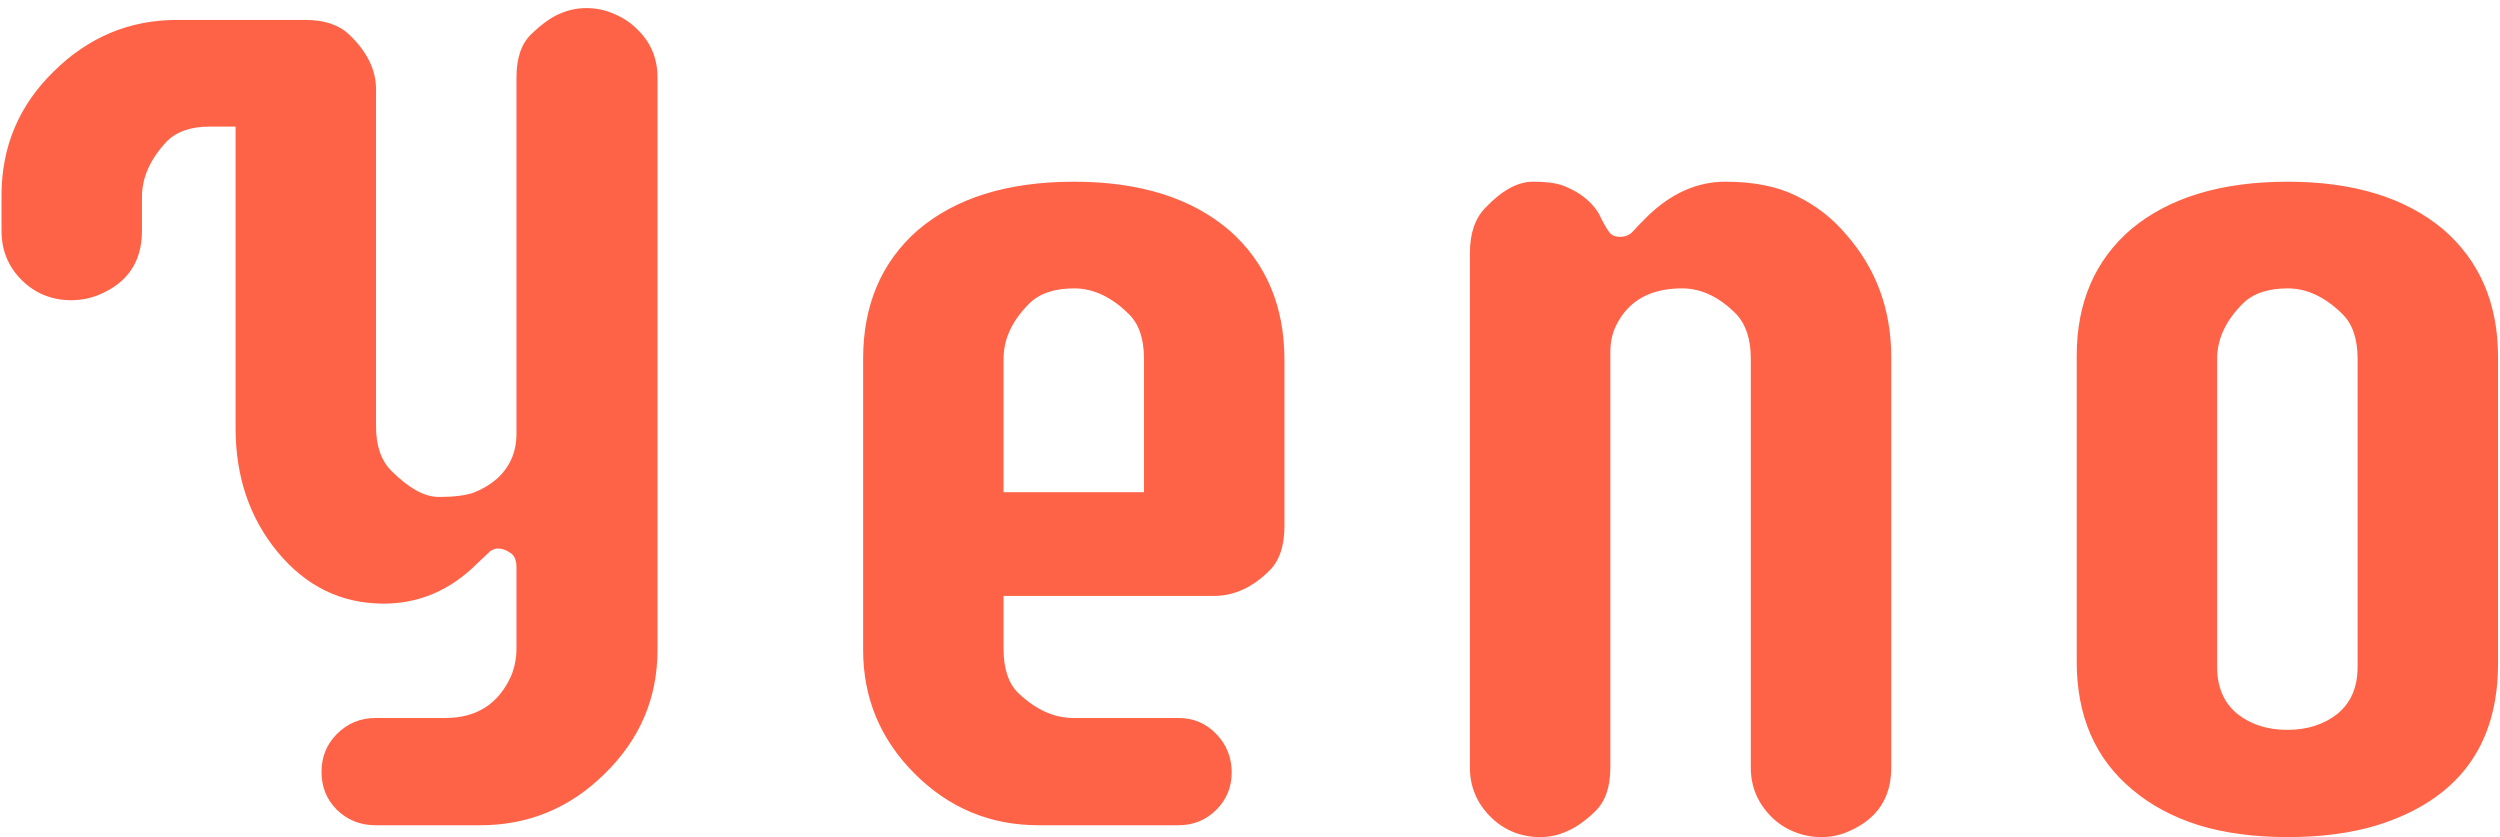 <svg width="206" height="69" viewBox="0 0 206 69" fill="none" xmlns="http://www.w3.org/2000/svg">
<path d="M43.777 2.814C44.624 2.001 45.389 1.447 46.072 1.154C46.788 0.829 47.537 0.666 48.318 0.666C49.132 0.666 49.897 0.829 50.613 1.154C51.329 1.447 51.948 1.854 52.469 2.375C53.608 3.449 54.178 4.784 54.178 6.379V53.547C54.178 57.518 52.729 60.92 49.832 63.752C46.967 66.584 43.55 68 39.578 68H30.936C29.699 68 28.641 67.577 27.762 66.731C26.915 65.884 26.492 64.842 26.492 63.605C26.492 62.368 26.915 61.327 27.762 60.48C28.641 59.602 29.699 59.162 30.936 59.162H36.697C39.269 59.162 41.075 58.007 42.117 55.695C42.41 54.979 42.557 54.23 42.557 53.449V46.76C42.557 46.141 42.378 45.734 42.02 45.539C41.694 45.311 41.368 45.197 41.043 45.197C40.717 45.197 40.425 45.344 40.164 45.637L39.334 46.418C37.12 48.632 34.549 49.738 31.619 49.738C28.136 49.738 25.223 48.322 22.879 45.49C20.568 42.691 19.412 39.289 19.412 35.285V10.432H17.264C15.701 10.432 14.513 10.855 13.699 11.701C12.365 13.133 11.697 14.647 11.697 16.242V19.025C11.697 21.564 10.509 23.322 8.133 24.299C7.417 24.592 6.652 24.738 5.838 24.738C5.057 24.738 4.308 24.592 3.592 24.299C2.908 24.006 2.306 23.599 1.785 23.078C0.678 21.971 0.125 20.62 0.125 19.025V16.096C0.125 12.092 1.557 8.69 4.422 5.891C7.286 3.059 10.672 1.643 14.578 1.643H25.174C26.736 1.643 27.941 2.049 28.787 2.863C30.252 4.263 30.984 5.76 30.984 7.355V35.139C30.984 36.734 31.408 37.954 32.254 38.801C33.686 40.233 34.988 40.949 36.16 40.949C37.365 40.949 38.309 40.835 38.992 40.607C39.676 40.347 40.294 39.989 40.848 39.533C41.987 38.557 42.557 37.287 42.557 35.725V6.379C42.557 4.784 42.964 3.596 43.777 2.814ZM97.098 59.162C98.335 59.162 99.376 59.602 100.223 60.48C101.069 61.359 101.492 62.417 101.492 63.654C101.492 64.859 101.069 65.884 100.223 66.731C99.376 67.577 98.335 68 97.098 68H85.574C81.603 68 78.201 66.584 75.369 63.752C72.537 60.92 71.121 57.518 71.121 53.547V29.572C71.121 25.145 72.618 21.613 75.613 18.977C78.738 16.307 83.035 14.973 88.504 14.973C93.908 14.973 98.172 16.307 101.297 18.977C104.324 21.646 105.838 25.21 105.838 29.67V43.342C105.838 44.969 105.431 46.19 104.617 47.004C103.217 48.404 101.688 49.103 100.027 49.103H82.693V53.449C82.693 55.109 83.1 56.33 83.914 57.111C85.346 58.478 86.86 59.162 88.455 59.162H97.098ZM94.266 29.572C94.266 27.945 93.859 26.724 93.045 25.91C91.613 24.478 90.099 23.762 88.504 23.762C86.876 23.762 85.639 24.185 84.793 25.031C83.393 26.431 82.693 27.945 82.693 29.572V40.559H94.266V29.572ZM131.424 66.877C130.61 67.658 129.845 68.195 129.129 68.488C128.445 68.814 127.697 68.977 126.883 68.977C126.102 68.977 125.353 68.83 124.637 68.537C123.953 68.244 123.351 67.837 122.83 67.316C121.691 66.177 121.121 64.826 121.121 63.264V20.832C121.121 19.237 121.544 18 122.391 17.121C123.758 15.689 125.06 14.973 126.297 14.973C127.566 14.973 128.494 15.119 129.08 15.412C129.699 15.672 130.219 15.982 130.643 16.34C131.261 16.861 131.684 17.398 131.912 17.951C132.173 18.472 132.4 18.863 132.596 19.123C132.791 19.384 133.084 19.514 133.475 19.514C133.898 19.514 134.24 19.384 134.5 19.123C134.76 18.83 135.184 18.391 135.77 17.805C137.723 15.917 139.855 14.973 142.166 14.973C144.51 14.973 146.463 15.363 148.025 16.145C149.588 16.893 150.939 17.935 152.078 19.27C154.585 22.102 155.838 25.487 155.838 29.426V63.264C155.838 65.738 154.682 67.479 152.371 68.488C151.655 68.814 150.89 68.977 150.076 68.977C149.295 68.977 148.546 68.83 147.83 68.537C147.114 68.244 146.495 67.837 145.975 67.316C144.835 66.177 144.266 64.826 144.266 63.264V29.572C144.266 27.977 143.875 26.756 143.094 25.91C141.694 24.478 140.197 23.762 138.602 23.762C135.997 23.762 134.191 24.771 133.182 26.789C132.856 27.44 132.693 28.172 132.693 28.986V63.264C132.693 64.859 132.27 66.063 131.424 66.877ZM171.121 29.328C171.121 24.934 172.618 21.451 175.613 18.879C178.738 16.275 183.035 14.973 188.504 14.973C193.908 14.973 198.172 16.275 201.297 18.879C204.324 21.483 205.838 24.999 205.838 29.426V54.67C205.838 61.473 202.518 65.917 195.877 68C193.729 68.651 191.271 68.977 188.504 68.977C185.77 68.977 183.328 68.651 181.18 68C179.031 67.316 177.208 66.34 175.711 65.07C172.651 62.531 171.121 59.016 171.121 54.523V29.328ZM194.266 29.572C194.266 27.945 193.859 26.724 193.045 25.91C191.613 24.478 190.099 23.762 188.504 23.762C186.876 23.762 185.639 24.185 184.793 25.031C183.393 26.431 182.693 27.945 182.693 29.572V54.963C182.693 56.623 183.247 57.909 184.354 58.82C185.46 59.699 186.827 60.139 188.455 60.139C190.115 60.139 191.499 59.699 192.605 58.82C193.712 57.909 194.266 56.623 194.266 54.963V29.572Z" fill="#FF6347"/>
</svg>
